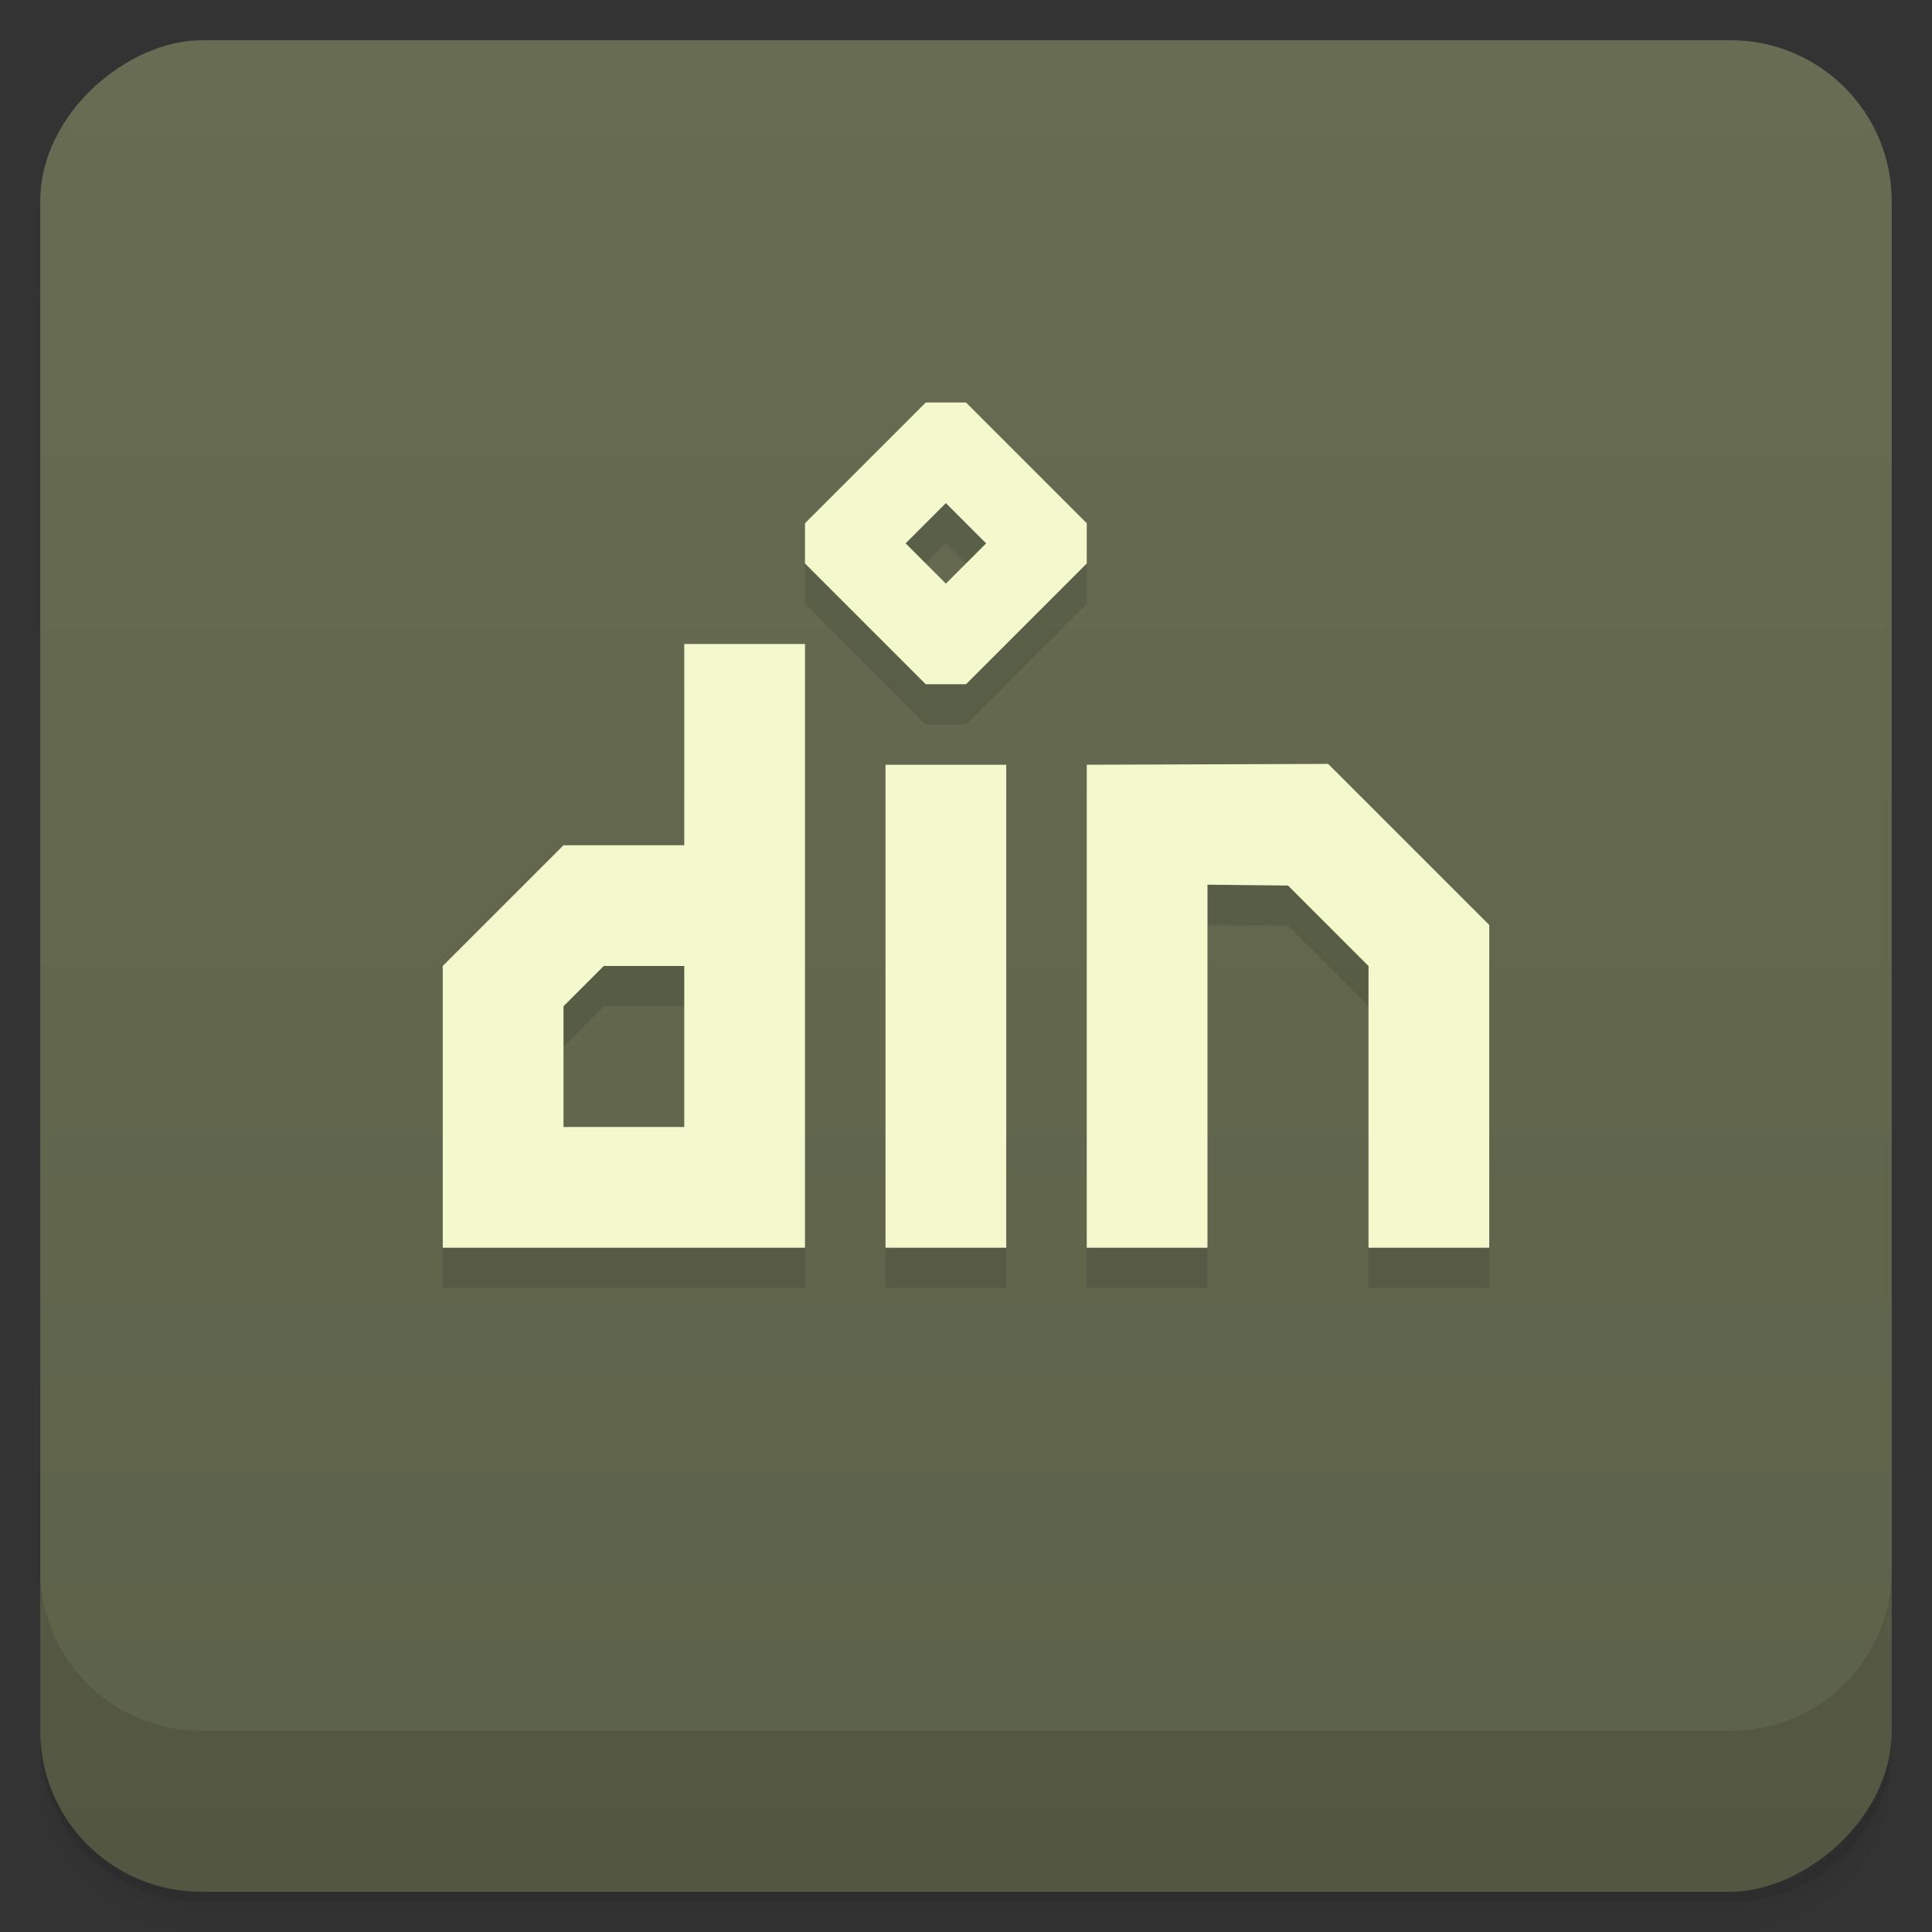 <svg width="48" height="48" viewBox="0 0 48 48" xmlns="http://www.w3.org/2000/svg">
  <rect x="0" y="0" width="48" height="48" fill="#333333" stroke="none"/>
  <defs>
    <linearGradient id="a" x1="-47" x2="-1" gradientUnits="userSpaceOnUse">
      <stop offset="0" stop-color="#5c6149"/>
      <stop offset="1" stop-color="#676c52"/>
    </linearGradient>
  </defs>
  <path d="M1 43v.25c0 2.216 1.784 4 4 4h38c2.216 0 4-1.784 4-4V43c0 2.216-1.784 4-4 4H5c-2.216 0-4-1.784-4-4zm0 .5v.5c0 2.216 1.784 4 4 4h38c2.216 0 4-1.784 4-4v-.5c0 2.216-1.784 4-4 4H5c-2.216 0-4-1.784-4-4z" opacity=".02"/>
  <path d="M1 43.25v.25c0 2.216 1.784 4 4 4h38c2.216 0 4-1.784 4-4v-.25c0 2.216-1.784 4-4 4H5c-2.216 0-4-1.784-4-4z" opacity=".05"/>
  <path d="M1 43v.25c0 2.216 1.784 4 4 4h38c2.216 0 4-1.784 4-4V43c0 2.216-1.784 4-4 4H5c-2.216 0-4-1.784-4-4z" opacity=".1"/>
  <rect transform="rotate(-90)" x="-47" y="1" width="46" height="46" rx="4" fill="url(#a)"/>
  <path d="M1 39v4c0 2.216 1.784 4 4 4h38c2.216 0 4-1.784 4-4v-4c0 2.216-1.784 4-4 4H5c-2.216 0-4-1.784-4-4z" opacity=".1"/>
  <path d="M23 11l-3 3v1l3 3h1l3-3v-1l-3-3zm.5 2.5l1 1-1 1-1-1zM17 17v5h-3l-3 3v7h9V17zm16 2.979L27 20v12h3v-9.02l2 .021 2 2v7h3v-8.02l-4-4zM22 20v12h3V20zm-7 5h2v4h-3v-3z" style="isolation:auto;mix-blend-mode:normal" color="#000" fill-rule="evenodd" opacity=".1" white-space="normal"/>
  <path d="M23 10l-3 3v1l3 3h1l3-3v-1l-3-3zm.5 2.5l1 1-1 1-1-1zM17 16v5h-3l-3 3v7h9V16zm16 2.979L27 19v12h3v-9.02l2 .021 2 2v7h3v-8.02l-4-4zM22 19v12h3V19zm-7 5h2v4h-3v-3z" style="isolation:auto;mix-blend-mode:normal" color="#000" fill-rule="evenodd" fill="#f4f8cd" white-space="normal"/>
</svg>
